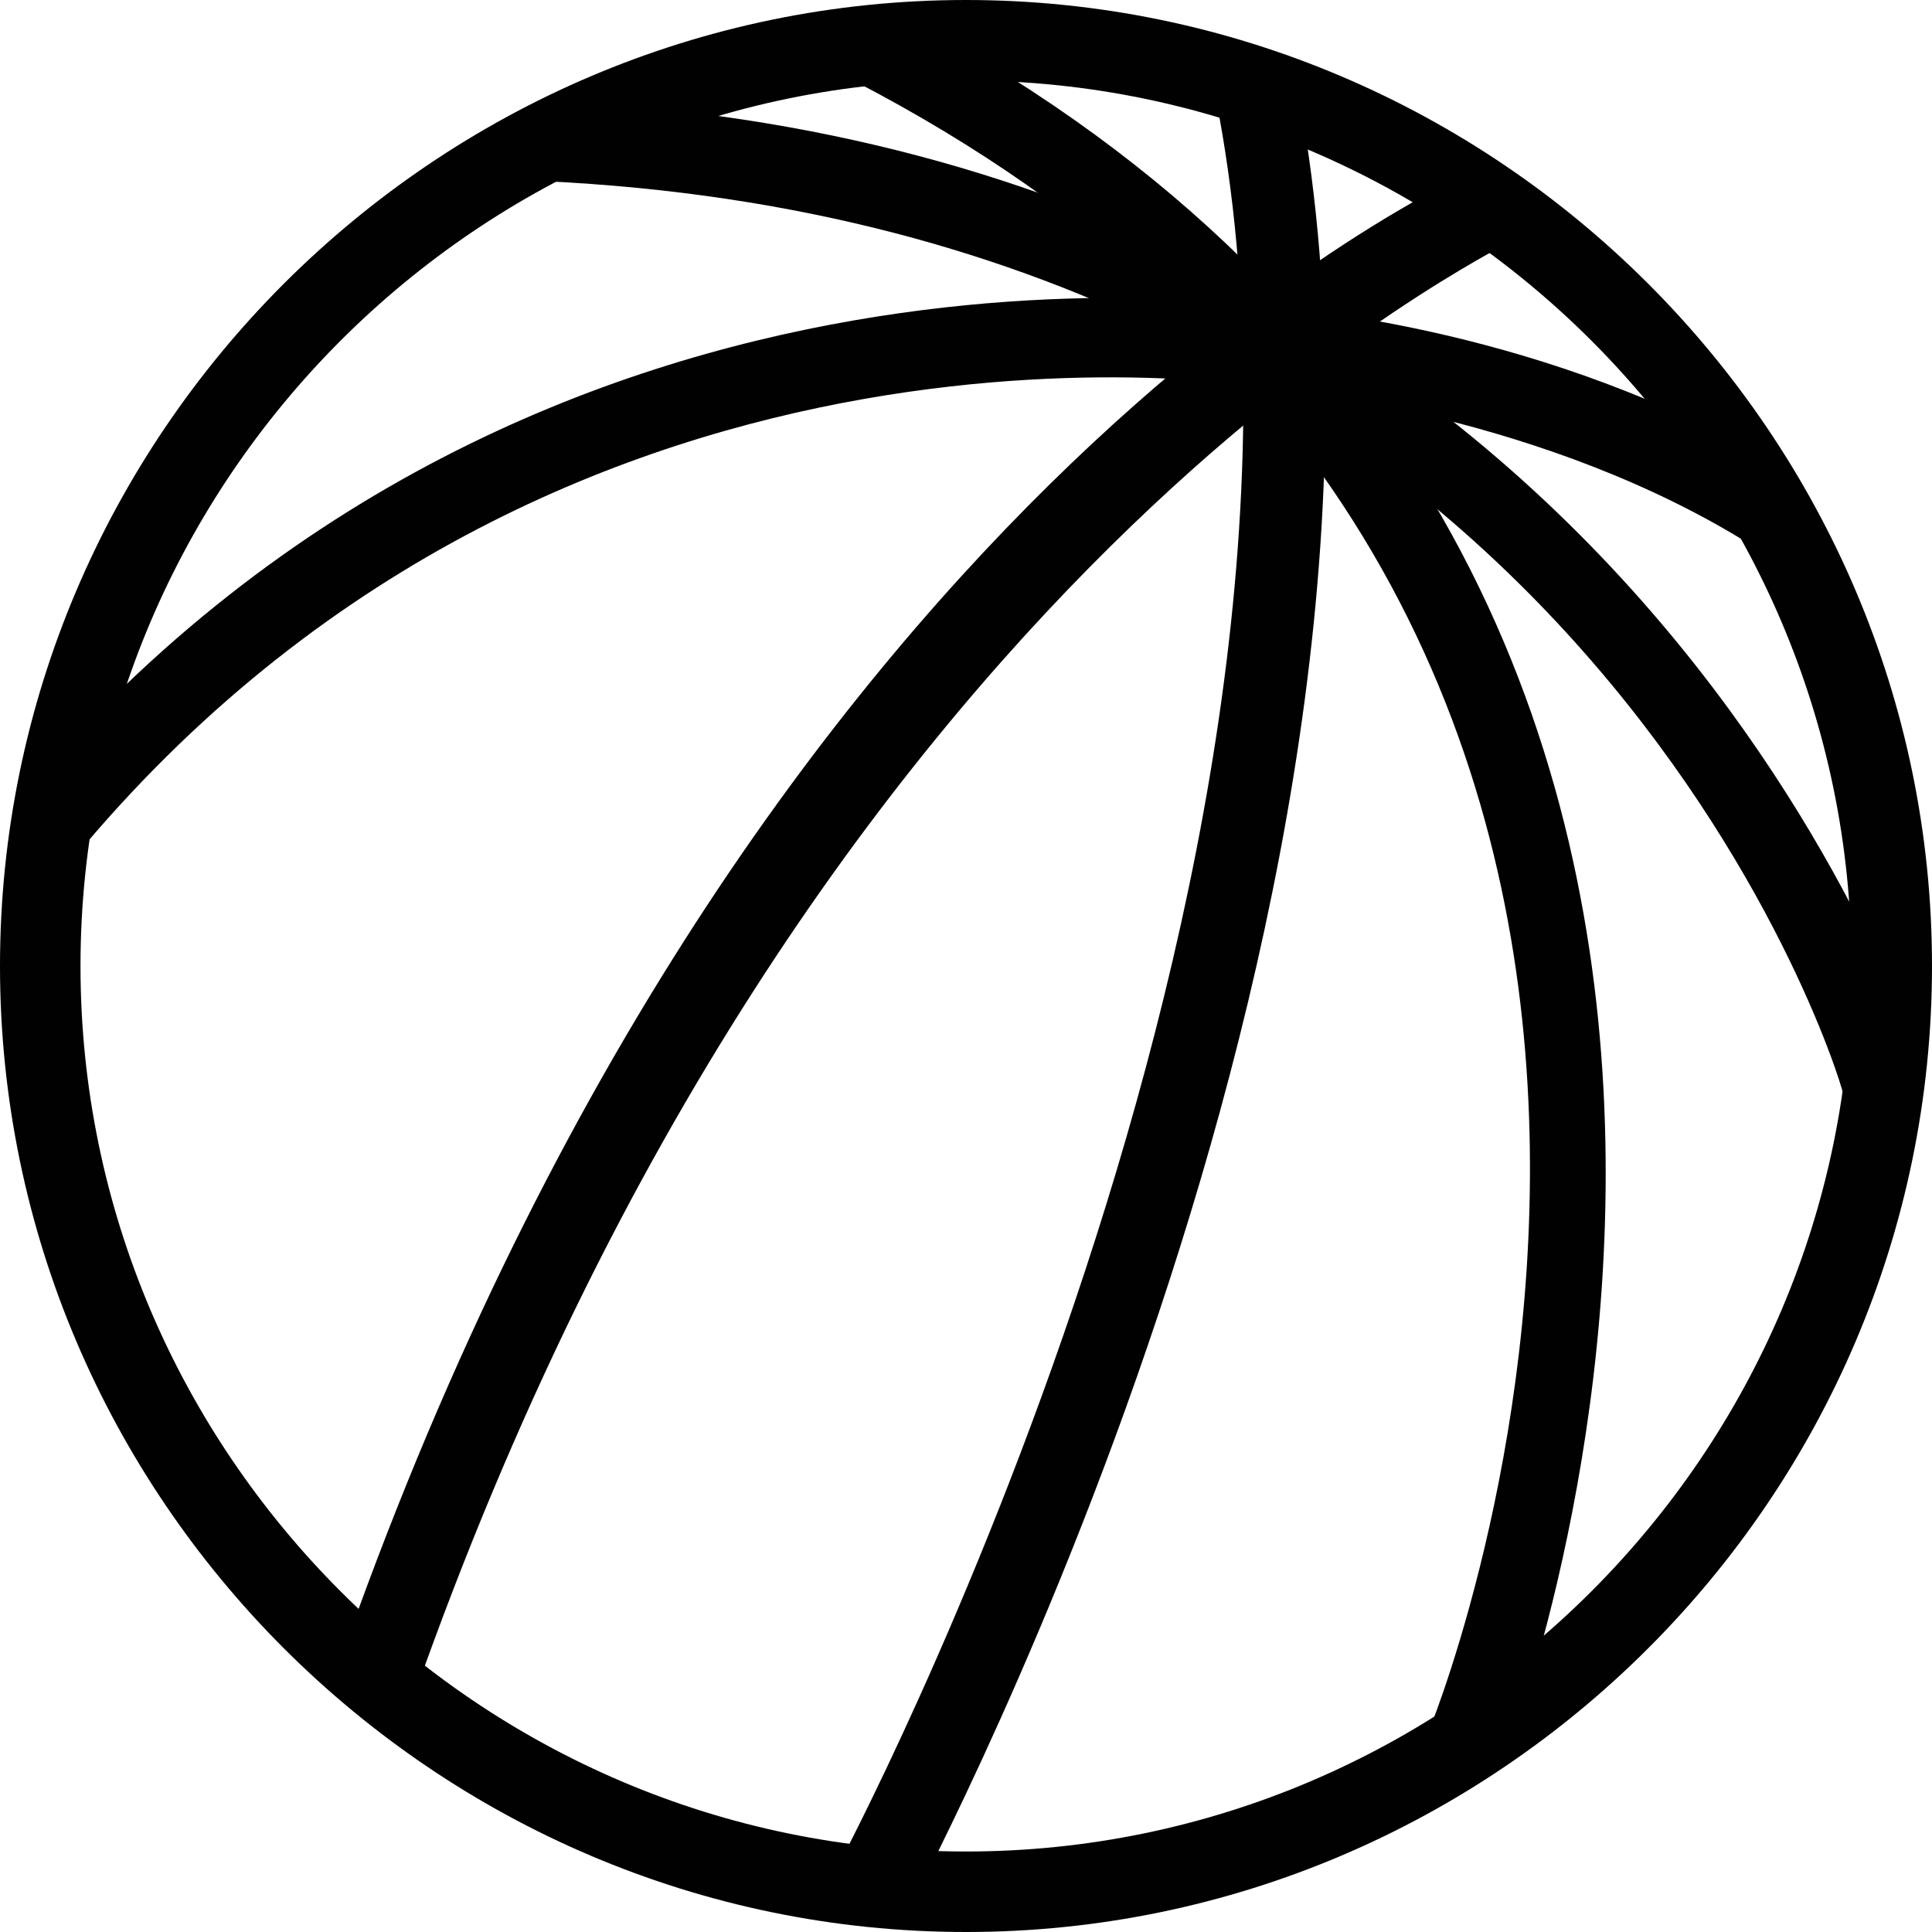 <?xml version="1.0" encoding="utf-8"?>
<!-- Generator: Adobe Illustrator 18.0.0, SVG Export Plug-In . SVG Version: 6.00 Build 0)  -->
<!DOCTYPE svg PUBLIC "-//W3C//DTD SVG 1.1//EN" "http://www.w3.org/Graphics/SVG/1.1/DTD/svg11.dtd">
<svg version="1.1" id="Layer_1" xmlns="http://www.w3.org/2000/svg" xmlns:xlink="http://www.w3.org/1999/xlink" x="0px" y="0px"
	 viewBox="0 0 48 48" enable-background="new 0 0 48 48" xml:space="preserve">
<g>
	<path fill="#010101" d="M24,48C10.8,48,0,37.2,0,24S10.8,0,24,0s24,10.8,24,24S37.2,48,24,48z M24,2C11.9,2,2,11.9,2,24
		s9.9,22,22,22s22-9.9,22-22S36.1,2,24,2z"/>
	<path fill="#010101" d="M2.1,21l-1.5-1.3C13.6,4.4,32,7.7,32.2,7.7c0.2,0,6.9,0.6,12.5,4.2l-1.1,1.7C38.4,10.3,32,9.7,31.9,9.7
		C31.6,9.6,14.3,6.6,2.1,21z"/>
	<path fill="#010101" d="M37.4,43.7l-1.9-0.7C36,41.8,46.3,15,21.2,2l0.9-1.8C48.9,14.1,37.5,43.4,37.4,43.7z"/>
	<path fill="#010101" d="M45.8,27.2C45.6,26.3,39,5.7,13.5,4.5l0.1-2c27,1.2,34.1,23.9,34.2,24.1L45.8,27.2z"/>
	<path fill="#010101" d="M10.3,42.1l-1.9-0.7c10.1-29,27.6-36.9,28.3-37.2l0.8,1.8C37.4,6.2,20.2,14,10.3,42.1z"/>
	<path fill="#010101" d="M22.6,47.4l-1.8-1c0.1-0.2,13.2-24.7,9.4-44l2-0.4C36.1,22,23.1,46.4,22.6,47.4z"/>
</g>
</svg>
